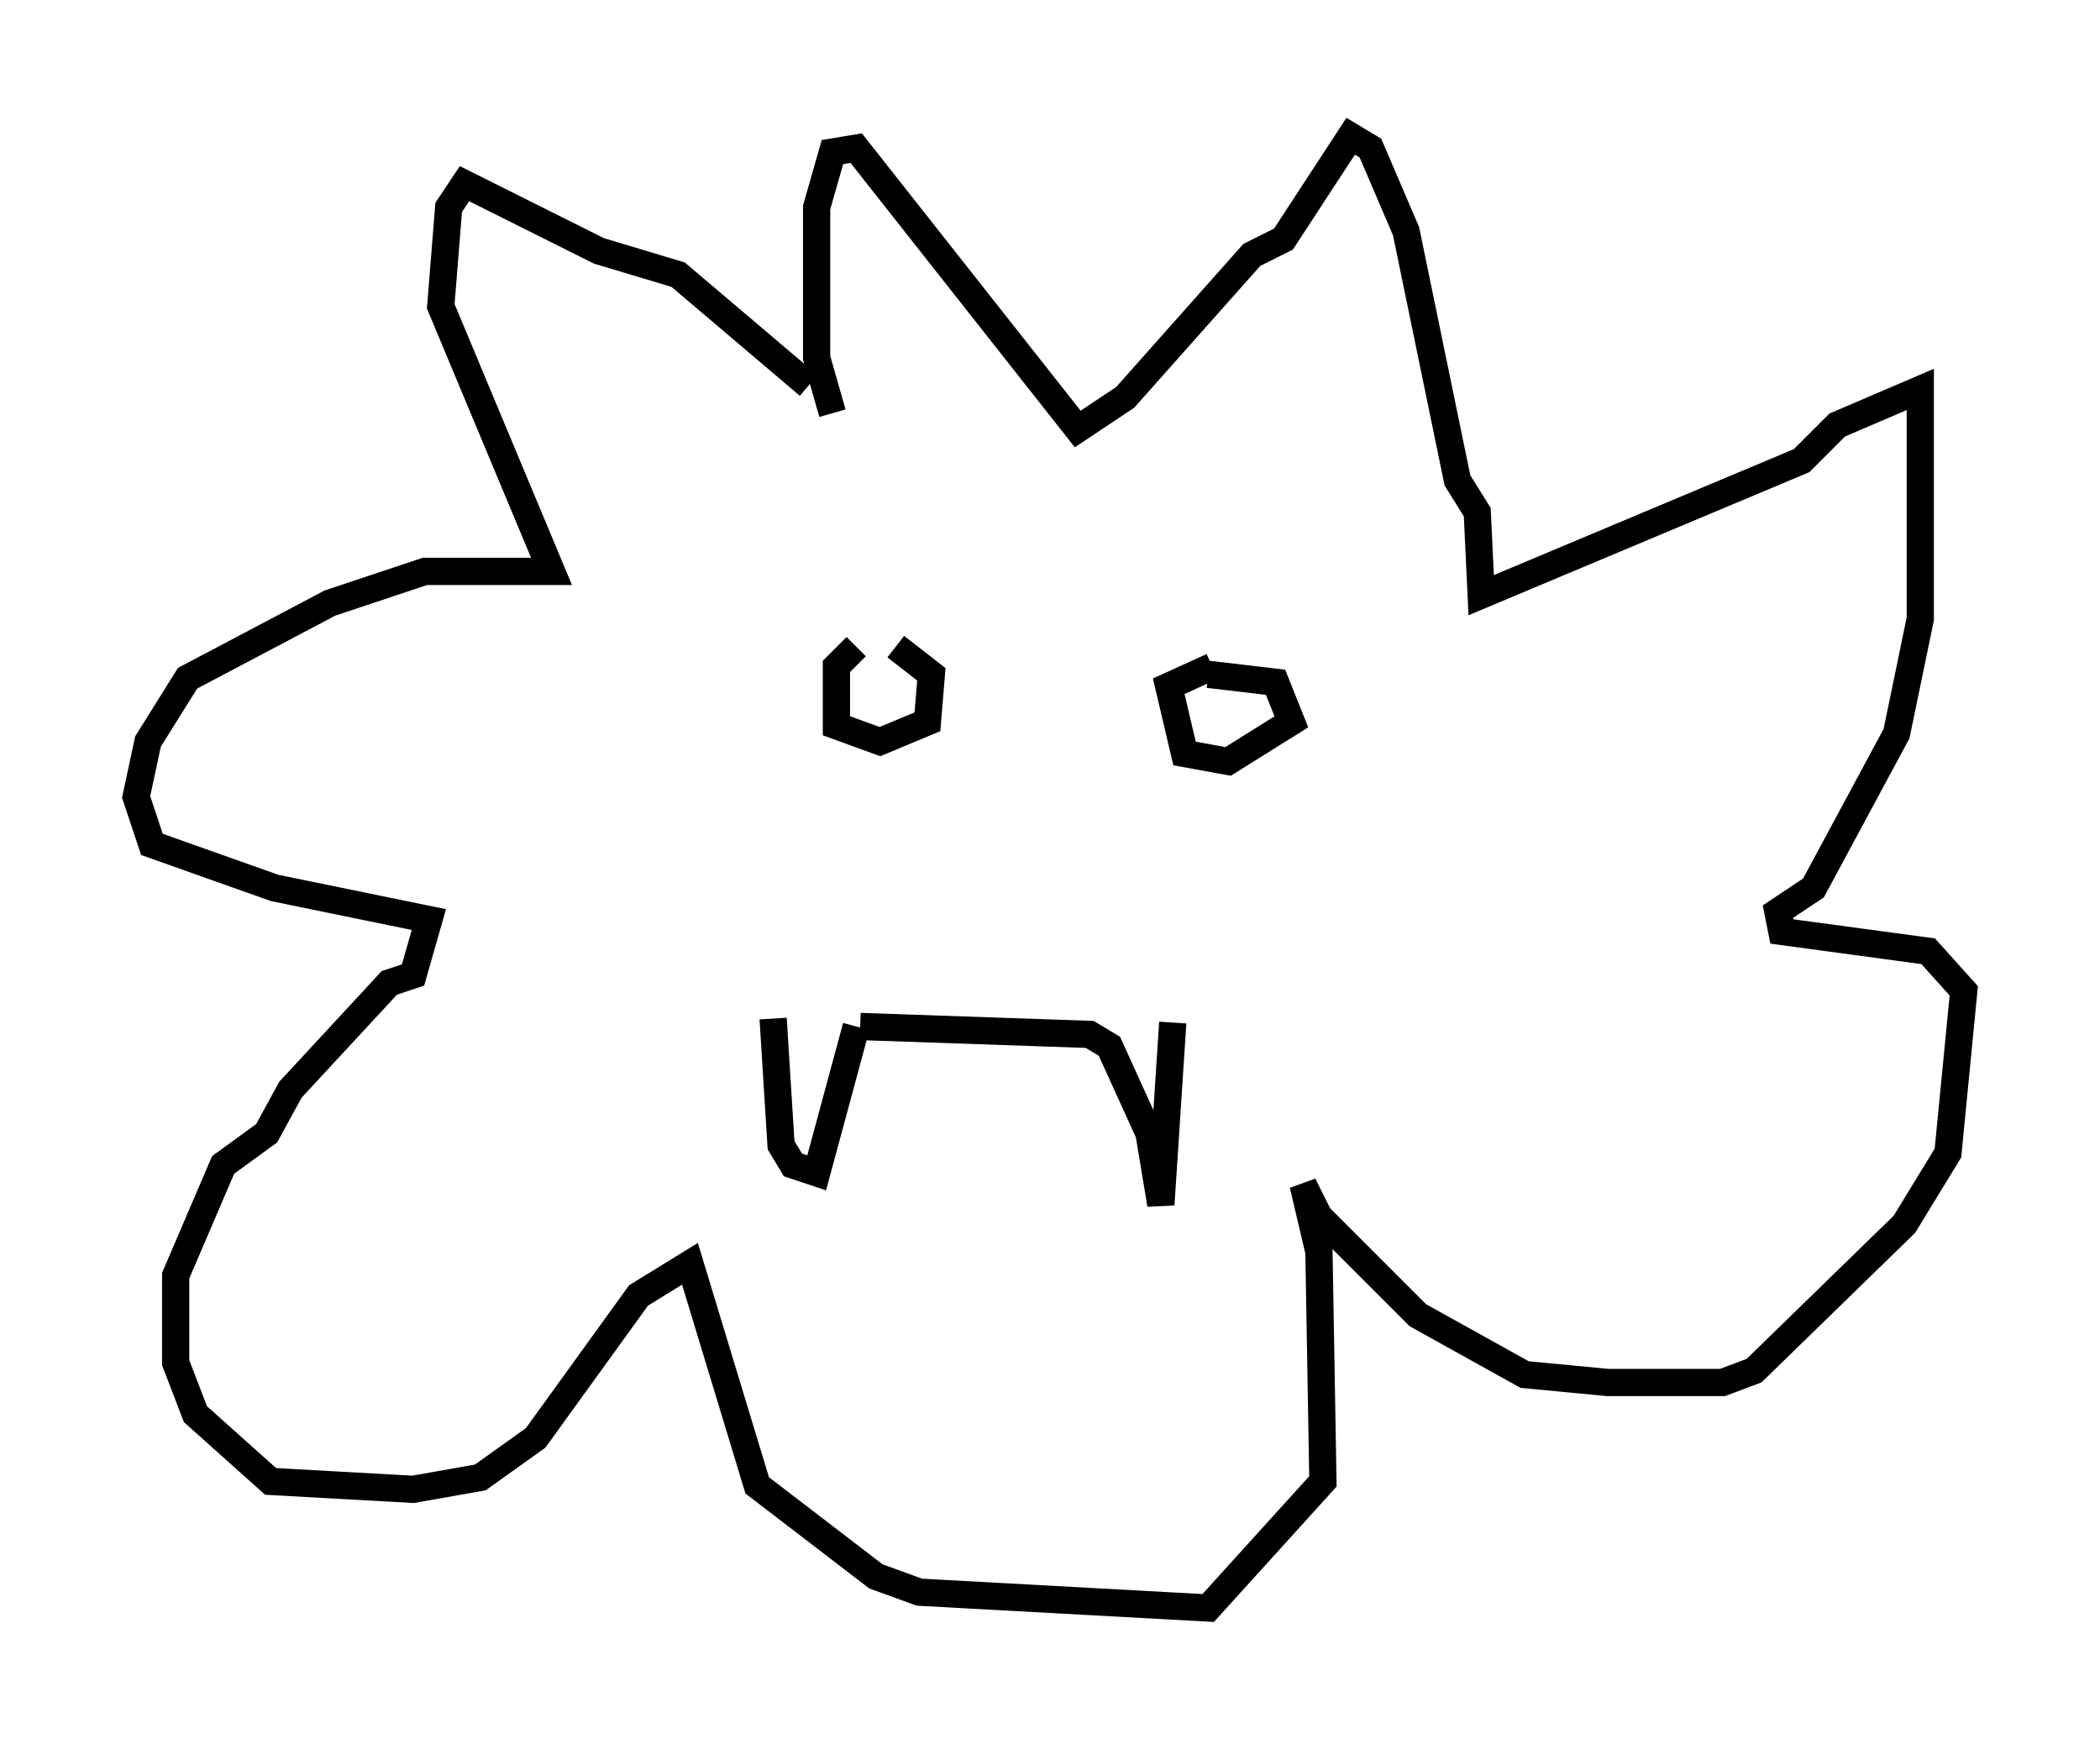 <?xml version="1.0" encoding="utf-8" ?>
<svg baseProfile="full" height="64.033" version="1.1" width="77.106" xmlns="http://www.w3.org/2000/svg" xmlns:ev="http://www.w3.org/2001/xml-events" xmlns:xlink="http://www.w3.org/1999/xlink"><defs /><rect fill="white" height="64.033" width="77.106" x="0" y="0" /><path d="M31.29, 16.62 m-1.598, -2.469 l-4.793, -4.067 -2.905, -0.872 l-4.939, -2.469 -0.581, 0.872 l-0.291, 3.631 4.067, 9.732 l-4.648, 0.0 -3.486, 1.162 l-5.229, 2.76 -1.453, 2.324 l-0.436, 2.034 0.581, 1.743 l4.503, 1.598 5.665, 1.162 l-0.581, 2.034 -0.872, 0.291 l-3.631, 3.922 -0.872, 1.598 l-1.598, 1.162 -1.743, 4.067 l0.0, 3.196 0.726, 1.888 l2.76, 2.469 5.229, 0.291 l2.469, -0.436 2.034, -1.453 l3.777, -5.229 1.888, -1.162 l2.469, 8.134 4.358, 3.341 l1.598, 0.581 10.603, 0.581 l4.212, -4.648 -0.145, -8.425 l-0.581, -2.469 0.581, 1.162 l3.631, 3.631 3.922, 2.179 l3.05, 0.291 4.212, 0.0 l1.162, -0.436 5.52, -5.374 l1.598, -2.615 0.581, -5.955 l-1.307, -1.453 -5.374, -0.726 l-0.145, -0.726 1.307, -0.872 l3.05, -5.665 0.872, -4.212 l0.0, -8.425 -3.05, 1.307 l-1.307, 1.307 -11.765, 4.939 l-0.145, -3.05 -0.726, -1.162 l-1.888, -9.151 -1.307, -3.05 l-0.726, -0.436 -2.469, 3.777 l-1.162, 0.581 -4.648, 5.229 l-1.743, 1.162 -8.134, -10.313 l-0.872, 0.145 -0.581, 2.034 l0.0, 5.52 0.581, 2.034 m0.872, 8.57 l-0.726, 0.726 0.0, 2.179 l1.598, 0.581 1.743, -0.726 l0.145, -1.743 -1.307, -1.017 m11.475, 1.017 l2.469, 0.291 0.581, 1.453 l-2.324, 1.453 -1.598, -0.291 l-0.581, -2.469 1.598, -0.726 m-16.123, 12.927 l0.291, 4.648 0.436, 0.726 l0.872, 0.291 1.453, -5.374 m0.145, 0.0 l8.425, 0.291 0.726, 0.436 l1.453, 3.196 0.436, 2.615 l0.436, -6.682 " fill="none" stroke="black" stroke-width="1" /></svg>